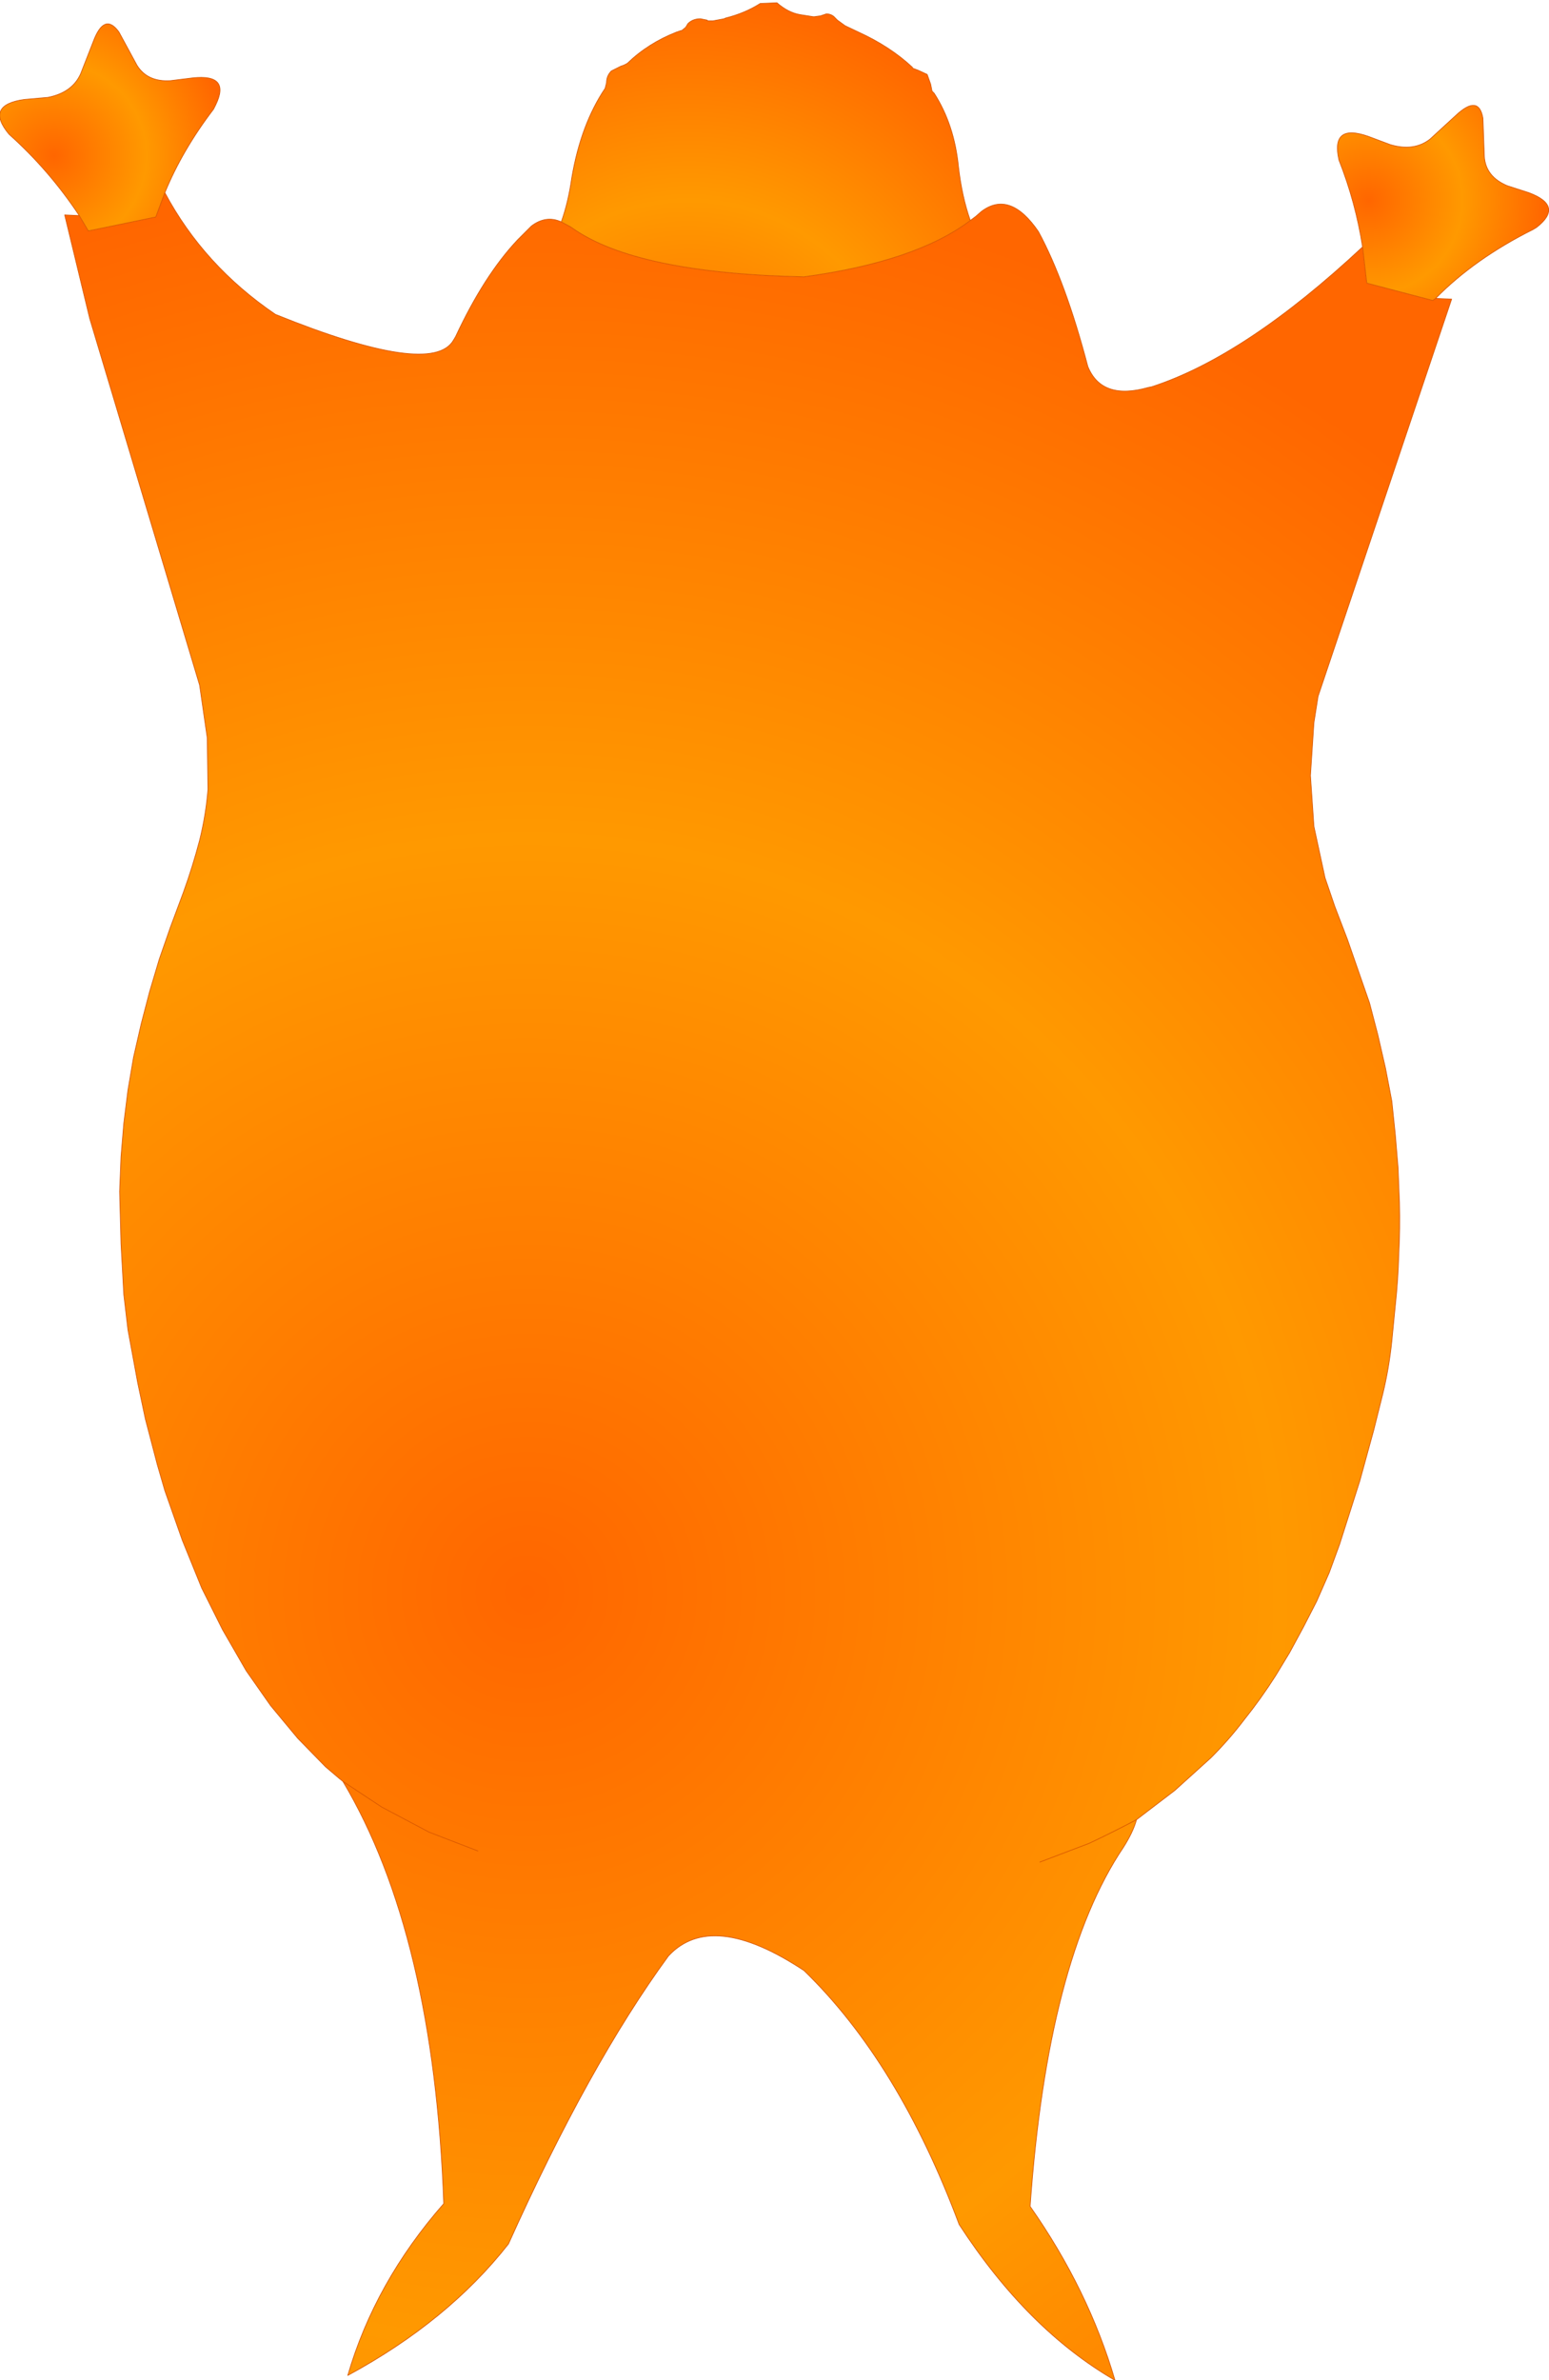 <?xml version="1.0" encoding="UTF-8" standalone="no"?>
<svg xmlns:xlink="http://www.w3.org/1999/xlink" height="171.1px" width="111.35px" xmlns="http://www.w3.org/2000/svg">
  <g transform="matrix(1.0, 0.0, 0.0, 1.0, 152.85, 183.25)">
    <path d="M-54.9 -165.5 L-54.6 -162.9 -49.85 -161.65 -49.65 -161.8 -48.5 -161.75 -58.1 -133.2 -58.4 -131.3 -58.65 -127.5 -58.4 -123.85 -57.6 -120.15 -56.9 -118.1 -56.0 -115.75 -54.4 -111.15 -53.8 -108.85 -53.25 -106.45 -52.8 -104.1 -52.55 -101.7 -52.35 -99.3 -52.25 -96.8 Q-52.2 -94.95 -52.3 -93.05 -52.35 -91.25 -52.55 -89.4 L-52.8 -86.85 Q-53.0 -84.9 -53.45 -83.05 L-54.1 -80.45 -55.1 -76.8 -56.55 -72.25 -57.3 -70.2 -58.2 -68.15 -59.15 -66.3 -60.15 -64.45 -61.15 -62.8 Q-62.2 -61.15 -63.4 -59.65 -64.5 -58.2 -65.8 -56.9 L-68.4 -54.55 -71.15 -52.45 Q-71.4 -51.55 -72.1 -50.45 -77.55 -42.35 -78.8 -24.65 -74.6 -18.65 -72.7 -12.15 -79.0 -15.8 -83.9 -23.35 -88.25 -35.0 -95.05 -41.6 -101.7 -46.0 -104.8 -42.65 -110.5 -34.85 -116.3 -21.95 -120.65 -16.4 -127.85 -12.5 -125.9 -19.2 -120.95 -24.85 -121.65 -44.2 -128.2 -55.2 L-128.45 -55.4 -129.45 -56.25 -131.45 -58.3 -133.4 -60.65 -135.15 -63.15 -136.85 -66.1 -138.35 -69.1 -139.75 -72.55 -141.0 -76.1 -141.55 -78.0 -142.4 -81.25 -142.95 -83.85 -143.65 -87.65 -143.95 -90.2 -144.15 -93.85 -144.25 -97.6 -144.15 -100.1 -143.95 -102.5 -143.65 -104.9 -143.25 -107.25 -142.7 -109.65 -142.1 -111.95 -141.4 -114.3 -140.6 -116.6 -139.65 -119.15 Q-139.0 -120.95 -138.5 -122.85 -138.05 -124.65 -137.9 -126.5 L-137.95 -130.2 -138.5 -134.0 -146.4 -160.35 -148.2 -167.8 -147.15 -167.75 -146.5 -166.65 -141.65 -167.65 -141.0 -169.4 Q-138.2 -164.15 -133.05 -160.65 -121.8 -156.1 -120.25 -158.8 L-120.1 -159.05 Q-118.05 -163.45 -115.65 -166.0 L-114.65 -167.0 Q-113.6 -167.8 -112.5 -167.3 L-111.85 -166.95 -111.7 -166.85 Q-107.1 -163.6 -95.05 -163.35 -87.0 -164.45 -83.1 -167.4 L-82.7 -167.7 -82.3 -168.05 Q-80.25 -169.6 -78.2 -166.6 -76.25 -163.0 -74.65 -156.9 -73.65 -154.45 -70.3 -155.4 L-70.05 -155.45 Q-63.3 -157.65 -54.9 -165.5 M-78.1 -49.4 L-74.55 -50.75 Q-72.85 -51.55 -71.15 -52.45 -72.85 -51.55 -74.55 -50.75 L-78.1 -49.4 M-118.5 -50.2 L-122.0 -51.55 -125.4 -53.35 -128.2 -55.2 -125.4 -53.35 -122.0 -51.55 -118.5 -50.2" fill="url(#gradient0)" fill-rule="evenodd" stroke="none"/>
    <path d="M-112.5 -167.3 Q-112.0 -168.7 -111.75 -170.45 -111.1 -174.3 -109.35 -176.9 L-109.25 -177.3 Q-109.25 -177.8 -108.9 -178.15 L-108.2 -178.5 Q-108.0 -178.55 -107.75 -178.7 -106.25 -180.15 -104.2 -180.95 L-103.9 -181.05 -103.85 -181.05 -103.6 -181.25 -103.55 -181.3 -103.4 -181.55 Q-103.05 -181.9 -102.5 -181.9 L-102.25 -181.85 -102.0 -181.8 -102.0 -181.75 -101.65 -181.75 -101.6 -181.75 -100.8 -181.9 -100.7 -181.95 Q-99.3 -182.3 -98.2 -183.0 L-97.0 -183.05 Q-96.2 -182.35 -95.35 -182.2 L-94.4 -182.05 -94.3 -182.05 -93.95 -182.1 -93.9 -182.1 -93.45 -182.25 Q-93.05 -182.25 -92.8 -181.95 L-92.65 -181.8 -92.1 -181.4 -91.15 -180.95 Q-88.85 -179.9 -87.25 -178.4 L-87.25 -178.35 -86.85 -178.2 -86.2 -177.9 -85.95 -177.2 -85.85 -176.7 -85.7 -176.55 Q-84.25 -174.3 -83.95 -171.25 -83.7 -169.1 -83.1 -167.4 -87.0 -164.45 -95.05 -163.35 -107.1 -163.6 -111.7 -166.85 L-111.85 -166.95 -112.5 -167.3" fill="url(#gradient1)" fill-rule="evenodd" stroke="none"/>
    <path d="M-147.15 -167.75 Q-149.3 -171.0 -152.2 -173.6 -153.95 -175.7 -151.1 -176.1 L-149.4 -176.25 Q-147.65 -176.6 -147.05 -177.95 L-146.15 -180.25 Q-145.35 -182.4 -144.3 -180.95 L-143.0 -178.55 Q-142.25 -177.35 -140.6 -177.45 L-139.0 -177.65 Q-136.25 -177.95 -137.35 -175.7 L-137.5 -175.4 Q-139.75 -172.45 -141.0 -169.4 L-141.65 -167.65 -146.5 -166.65 -147.15 -167.75" fill="url(#gradient2)" fill-rule="evenodd" stroke="none"/>
    <path d="M-54.9 -165.5 Q-55.4 -168.7 -56.6 -171.75 -57.2 -174.4 -54.5 -173.45 L-52.9 -172.85 Q-51.2 -172.35 -50.05 -173.25 L-48.2 -174.95 Q-46.55 -176.5 -46.25 -174.75 L-46.15 -172.0 Q-46.05 -170.55 -44.5 -169.9 L-42.95 -169.4 Q-40.4 -168.45 -42.4 -166.9 L-42.65 -166.75 Q-46.85 -164.65 -49.65 -161.8 L-49.85 -161.65 -54.6 -162.9 -54.9 -165.5" fill="url(#gradient3)" fill-rule="evenodd" stroke="none"/>
    <path d="M-49.65 -161.8 Q-46.85 -164.65 -42.65 -166.75 L-42.4 -166.9 Q-40.4 -168.45 -42.95 -169.4 L-44.5 -169.9 Q-46.05 -170.55 -46.15 -172.0 L-46.25 -174.75 Q-46.55 -176.5 -48.2 -174.95 L-50.05 -173.25 Q-51.2 -172.35 -52.9 -172.85 L-54.5 -173.45 Q-57.2 -174.4 -56.6 -171.75 -55.4 -168.7 -54.9 -165.5 L-54.6 -162.9 -49.85 -161.65 -49.65 -161.8 -48.5 -161.75 -58.1 -133.2 -58.4 -131.3 -58.65 -127.5 -58.4 -123.85 -57.6 -120.15 -56.9 -118.1 -56.0 -115.75 -54.4 -111.15 -53.8 -108.85 -53.25 -106.45 -52.8 -104.1 -52.55 -101.7 -52.35 -99.3 -52.25 -96.8 Q-52.2 -94.95 -52.3 -93.05 -52.35 -91.25 -52.55 -89.4 L-52.8 -86.85 Q-53.0 -84.9 -53.45 -83.05 L-54.1 -80.45 -55.1 -76.8 -56.55 -72.25 -57.3 -70.2 -58.2 -68.15 -59.15 -66.3 -60.15 -64.45 -61.15 -62.8 Q-62.2 -61.15 -63.4 -59.65 -64.5 -58.2 -65.8 -56.9 L-68.4 -54.55 -71.15 -52.45 Q-71.4 -51.55 -72.1 -50.45 -77.55 -42.35 -78.8 -24.65 -74.6 -18.65 -72.7 -12.15 -79.0 -15.8 -83.9 -23.35 -88.25 -35.0 -95.05 -41.6 -101.7 -46.0 -104.8 -42.65 -110.5 -34.85 -116.3 -21.95 -120.65 -16.4 -127.85 -12.5 -125.9 -19.2 -120.95 -24.85 -121.65 -44.2 -128.2 -55.2 L-128.45 -55.4 -129.45 -56.25 -131.45 -58.3 -133.4 -60.65 -135.15 -63.15 -136.85 -66.1 -138.35 -69.1 -139.75 -72.55 -141.0 -76.1 -141.55 -78.0 -142.4 -81.25 -142.95 -83.85 -143.65 -87.65 -143.95 -90.2 -144.15 -93.85 -144.25 -97.6 -144.15 -100.1 -143.95 -102.5 -143.65 -104.9 -143.25 -107.25 -142.7 -109.65 -142.1 -111.95 -141.4 -114.3 -140.6 -116.6 -139.65 -119.15 Q-139.0 -120.95 -138.5 -122.85 -138.05 -124.65 -137.9 -126.5 L-137.95 -130.2 -138.5 -134.0 -146.4 -160.35 -148.2 -167.8 -147.15 -167.75 Q-149.3 -171.0 -152.2 -173.6 -153.95 -175.7 -151.1 -176.1 L-149.4 -176.25 Q-147.65 -176.6 -147.05 -177.95 L-146.15 -180.25 Q-145.35 -182.4 -144.3 -180.95 L-143.0 -178.55 Q-142.25 -177.35 -140.6 -177.45 L-139.0 -177.65 Q-136.25 -177.95 -137.35 -175.7 L-137.5 -175.4 Q-139.75 -172.45 -141.0 -169.4 -138.2 -164.15 -133.05 -160.65 -121.8 -156.1 -120.25 -158.8 L-120.1 -159.05 Q-118.05 -163.45 -115.65 -166.0 L-114.65 -167.0 Q-113.6 -167.8 -112.5 -167.3 -112.0 -168.7 -111.75 -170.45 -111.1 -174.3 -109.35 -176.9 L-109.25 -177.3 Q-109.25 -177.8 -108.9 -178.15 L-108.2 -178.5 Q-108.0 -178.55 -107.75 -178.7 -106.25 -180.15 -104.2 -180.95 L-103.9 -181.05 -103.85 -181.05 -103.6 -181.25 -103.55 -181.3 -103.4 -181.55 Q-103.05 -181.9 -102.5 -181.9 L-102.25 -181.85 -102.0 -181.8 -102.0 -181.75 -101.65 -181.75 -101.6 -181.75 -100.8 -181.9 -100.7 -181.95 Q-99.3 -182.3 -98.2 -183.0 L-97.0 -183.05 Q-96.2 -182.35 -95.35 -182.2 L-94.4 -182.05 -94.3 -182.05 -93.95 -182.1 -93.9 -182.1 -93.45 -182.25 Q-93.05 -182.25 -92.8 -181.95 L-92.65 -181.8 -92.1 -181.4 -91.15 -180.95 Q-88.85 -179.9 -87.25 -178.4 L-87.25 -178.35 -86.85 -178.2 -86.2 -177.9 -85.95 -177.2 -85.85 -176.7 -85.7 -176.55 Q-84.25 -174.3 -83.95 -171.25 -83.7 -169.1 -83.1 -167.4 L-82.7 -167.7 -82.3 -168.05 Q-80.25 -169.6 -78.2 -166.6 -76.25 -163.0 -74.65 -156.9 -73.65 -154.45 -70.3 -155.4 L-70.05 -155.45 Q-63.3 -157.65 -54.9 -165.5 M-83.1 -167.4 Q-87.0 -164.45 -95.05 -163.35 -107.1 -163.6 -111.7 -166.85 L-111.85 -166.95 -112.5 -167.3 M-141.0 -169.4 L-141.65 -167.65 -146.5 -166.65 -147.15 -167.75 M-128.2 -55.2 L-125.4 -53.35 -122.0 -51.55 -118.5 -50.2 M-71.15 -52.45 Q-72.85 -51.55 -74.55 -50.75 L-78.1 -49.4" fill="none" stroke="#d75600" stroke-linecap="round" stroke-linejoin="round" stroke-width="0.05"/>
  </g>
  <defs>
    <radialGradient cx="0" cy="0" gradientTransform="matrix(0.125, 0.0, 0.0, 0.125, -114.95, -68.8)" gradientUnits="userSpaceOnUse" id="gradient0" r="819.2" spreadMethod="pad">
      <stop offset="0.0" stop-color="#ff6600"/>
      <stop offset="0.529" stop-color="#ff9900"/>
      <stop offset="1.0" stop-color="#ff6600"/>
    </radialGradient>
    <radialGradient cx="0" cy="0" gradientTransform="matrix(0.037, 0.0, 0.0, 0.039, -103.35, -151.95)" gradientUnits="userSpaceOnUse" id="gradient1" r="819.2" spreadMethod="pad">
      <stop offset="0.0" stop-color="#ff6600"/>
      <stop offset="0.529" stop-color="#ff9900"/>
      <stop offset="1.0" stop-color="#ff6600"/>
    </radialGradient>
    <radialGradient cx="0" cy="0" gradientTransform="matrix(-0.015, 0.003, -0.003, -0.015, -148.95, -172.05)" gradientUnits="userSpaceOnUse" id="gradient2" r="819.2" spreadMethod="pad">
      <stop offset="0.0" stop-color="#ff6600"/>
      <stop offset="0.529" stop-color="#ff9900"/>
      <stop offset="1.0" stop-color="#ff6600"/>
    </radialGradient>
    <radialGradient cx="0" cy="0" gradientTransform="matrix(-0.015, -0.004, 0.004, -0.015, -54.45, -168.85)" gradientUnits="userSpaceOnUse" id="gradient3" r="819.2" spreadMethod="pad">
      <stop offset="0.0" stop-color="#ff6600"/>
      <stop offset="0.529" stop-color="#ff9900"/>
      <stop offset="1.0" stop-color="#ff6600"/>
    </radialGradient>
  </defs>
</svg>

